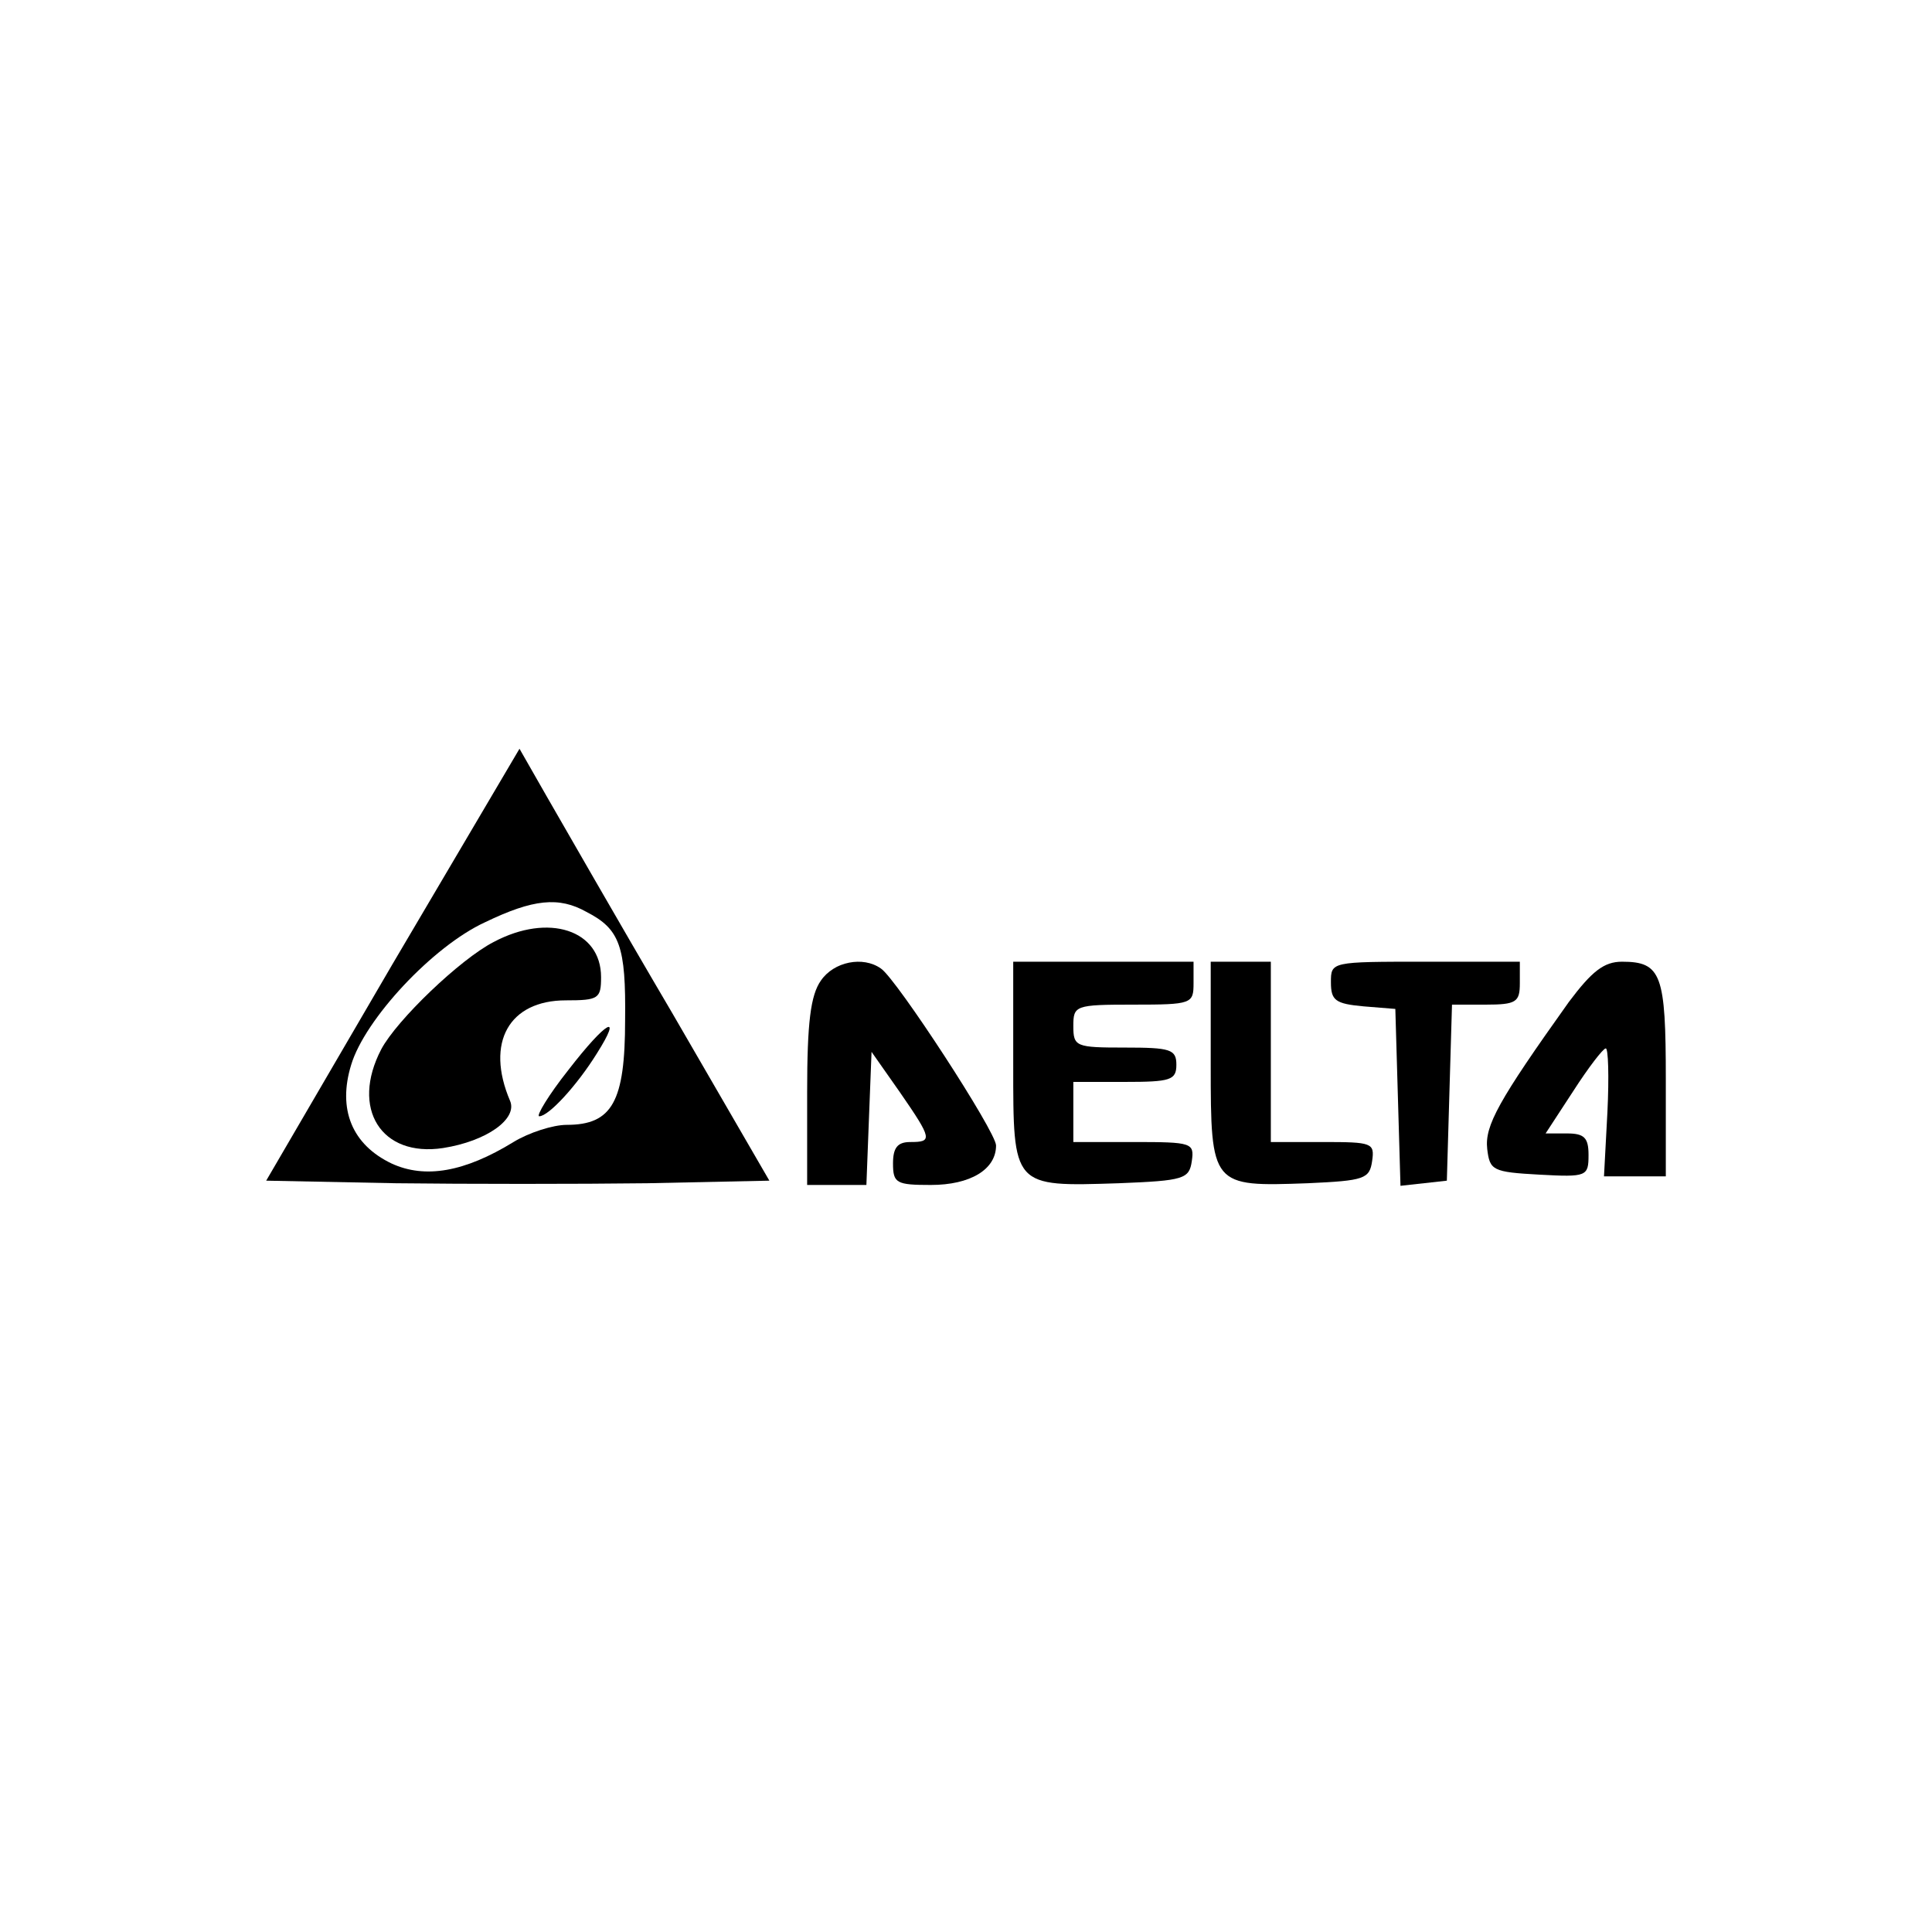 <?xml version="1.0" standalone="no"?>
<!DOCTYPE svg PUBLIC "-//W3C//DTD SVG 20010904//EN"
 "http://www.w3.org/TR/2001/REC-SVG-20010904/DTD/svg10.dtd">
<svg version="1.0" xmlns="http://www.w3.org/2000/svg"
 width="225pt" height="225pt" viewBox="0 0 225 225"
 preserveAspectRatio="xMidYMid meet">

<g transform="translate(0,225) scale(0.1,-0.1)"
fill="#000000" stroke="none">
<path d="M457 1127 l-147 -252 151 -3 c82 -1 214 -1 293 0 l142 3 -113 195
c-63 107 -128 221 -146 252 l-32 56 -148 -251z m226 61 c39 -20 46 -40 45
-126 0 -95 -15 -122 -68 -122 -16 0 -44 -9 -62 -20 -57 -35 -103 -43 -142 -25
-46 22 -63 63 -47 115 16 53 95 138 156 166 56 27 86 30 118 12z"/>
<path d="M575 1153 c-39 -20 -113 -91 -131 -125 -36 -69 0 -126 72 -115 51 8
87 34 78 55 -29 68 -1 117 65 117 38 0 41 2 41 27 0 55 -61 75 -125 41z"/>
<path d="M662 1004 c-23 -29 -38 -54 -34 -54 11 0 44 36 67 73 31 49 11 38
-33 -19z"/>
<path d="M956 1108 c-12 -17 -16 -49 -16 -130 l0 -108 35 0 34 0 3 78 3 77 33
-47 c38 -55 38 -58 12 -58 -15 0 -20 -7 -20 -25 0 -23 4 -25 44 -25 46 0 76
18 76 46 0 16 -116 194 -134 206 -21 15 -55 8 -70 -14z"/>
<path d="M1180 1010 c0 -143 -1 -142 123 -138 76 3 82 5 85 26 3 21 0 22 -67
22 l-71 0 0 35 0 35 60 0 c53 0 60 2 60 20 0 18 -7 20 -60 20 -57 0 -60 1 -60
25 0 24 2 25 70 25 68 0 70 1 70 25 l0 25 -105 0 -105 0 0 -120z"/>
<path d="M1410 1010 c0 -142 1 -142 113 -138 66 3 72 5 75 26 3 21 0 22 -57
22 l-61 0 0 105 0 105 -35 0 -35 0 0 -120z"/>
<path d="M1550 1106 c0 -21 5 -25 38 -28 l37 -3 3 -103 3 -103 27 3 27 3 3
103 3 102 39 0 c36 0 40 3 40 25 l0 25 -110 0 c-110 0 -110 0 -110 -24z"/>
<path d="M1827 1083 c-82 -115 -98 -144 -95 -171 3 -25 6 -27 61 -30 55 -3 57
-2 57 23 0 20 -5 25 -25 25 l-25 0 32 49 c18 28 35 50 38 50 3 1 4 -33 2 -74
l-4 -75 36 0 36 0 0 113 c0 122 -5 137 -51 137 -21 0 -35 -11 -62 -47z"/>
</g>
</svg>
